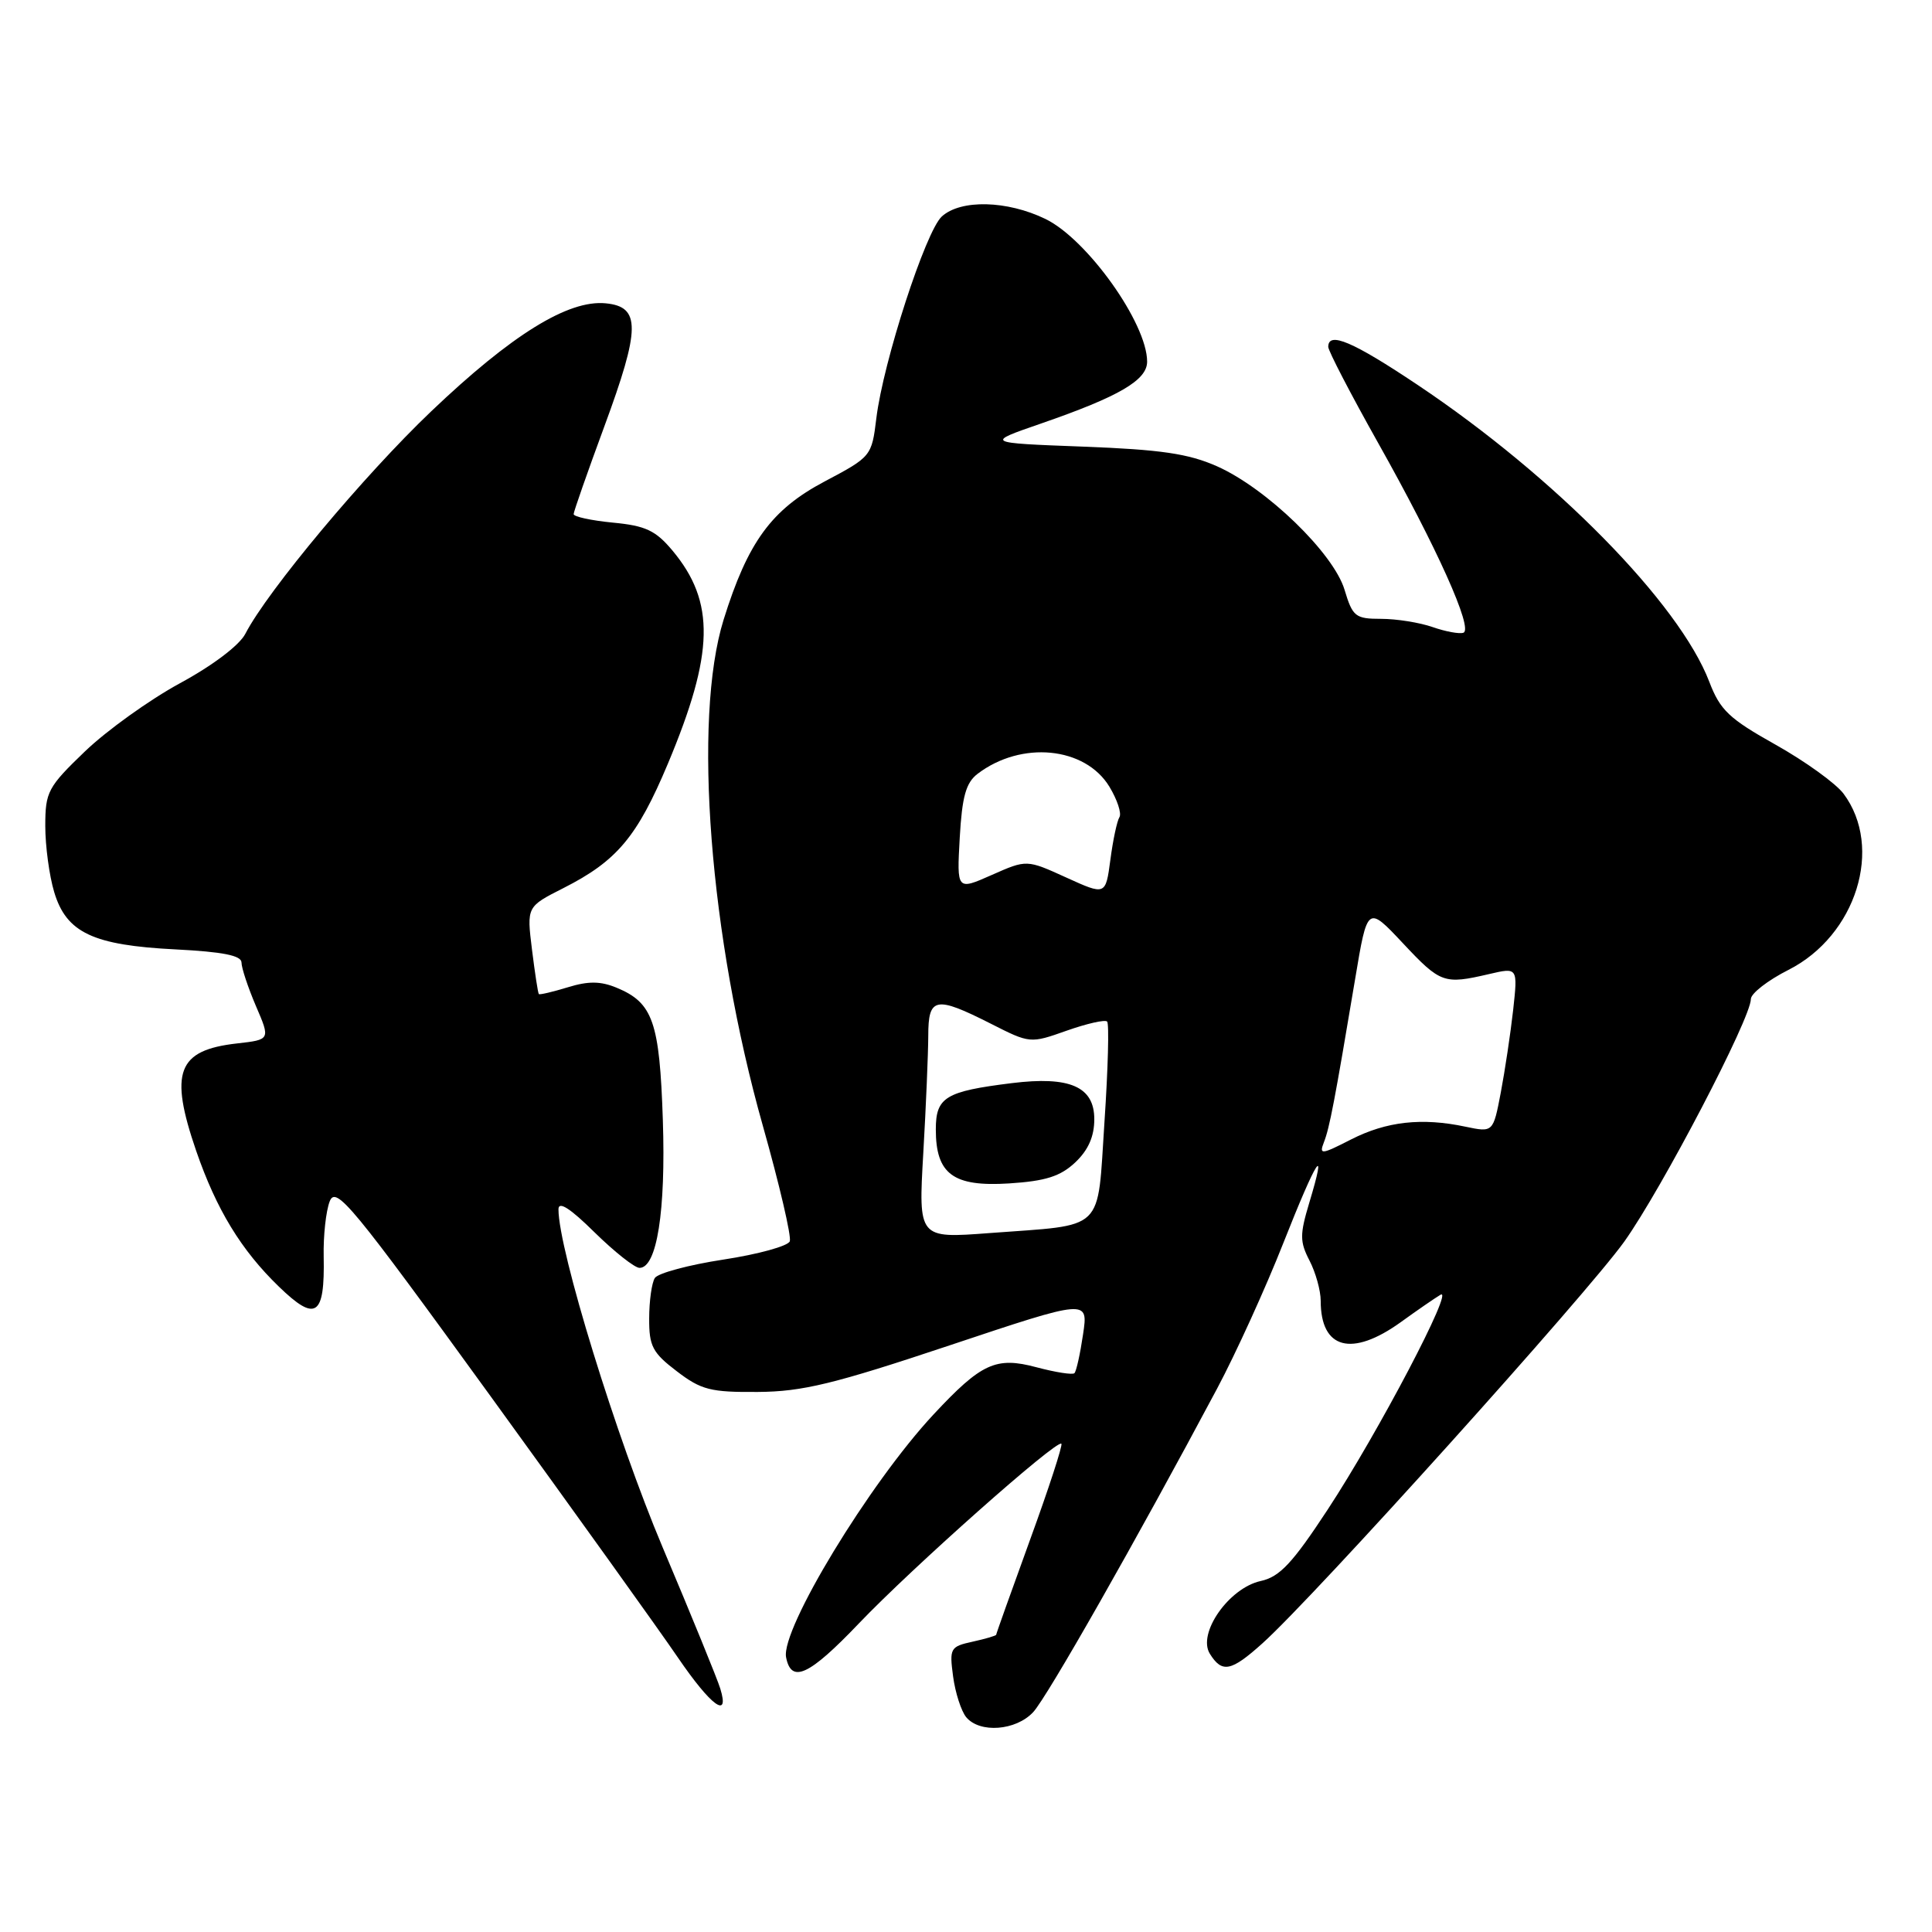 <?xml version="1.0" encoding="UTF-8" standalone="no"?>
<!DOCTYPE svg PUBLIC "-//W3C//DTD SVG 1.1//EN" "http://www.w3.org/Graphics/SVG/1.1/DTD/svg11.dtd" >
<svg xmlns="http://www.w3.org/2000/svg" xmlns:xlink="http://www.w3.org/1999/xlink" version="1.1" viewBox="0 0 256 256">
 <g >
 <path fill="currentColor"
d=" M 136.90 226.87 C 138.74 224.90 150.55 204.12 161.27 184.00 C 163.76 179.32 167.71 170.65 170.04 164.73 C 174.48 153.48 175.95 151.21 173.48 159.39 C 172.22 163.59 172.22 164.53 173.52 167.04 C 174.33 168.61 175.00 171.01 175.00 172.37 C 175.00 178.77 179.11 179.86 185.60 175.20 C 187.74 173.65 190.11 172.02 190.86 171.57 C 192.83 170.37 182.63 189.82 175.91 200.05 C 171.26 207.13 169.57 208.94 167.06 209.49 C 162.84 210.41 158.63 216.43 160.31 219.13 C 161.93 221.73 163.12 221.49 167.28 217.75 C 174.15 211.58 210.26 171.48 215.24 164.50 C 220.21 157.51 232.00 134.93 232.00 132.38 C 232.00 131.64 234.24 129.90 236.99 128.51 C 245.96 123.96 249.60 112.30 244.28 105.17 C 243.25 103.80 239.20 100.88 235.28 98.68 C 229.12 95.23 227.93 94.11 226.49 90.34 C 222.52 79.95 206.05 63.18 187.84 51.00 C 179.26 45.26 176.00 43.87 176.00 45.96 C 176.00 46.49 178.98 52.23 182.62 58.71 C 190.39 72.53 195.25 83.36 193.91 83.84 C 193.39 84.03 191.55 83.69 189.83 83.09 C 188.11 82.49 185.04 82.00 183.01 82.00 C 179.59 82.00 179.23 81.71 178.16 78.15 C 176.71 73.31 167.81 64.69 161.25 61.78 C 157.48 60.11 153.81 59.57 143.50 59.18 C 130.50 58.69 130.50 58.69 138.00 56.10 C 148.31 52.53 152.00 50.37 152.00 47.92 C 152.00 42.84 144.05 31.69 138.52 29.01 C 133.44 26.55 127.32 26.40 124.80 28.68 C 122.66 30.62 117.03 47.94 116.12 55.42 C 115.51 60.45 115.44 60.53 109.26 63.80 C 102.23 67.52 99.09 71.81 95.88 82.12 C 91.78 95.31 94.02 124.17 101.08 149.17 C 103.28 156.96 104.89 163.85 104.65 164.48 C 104.41 165.11 100.45 166.20 95.86 166.90 C 91.27 167.60 87.18 168.70 86.77 169.34 C 86.36 169.98 86.02 172.39 86.02 174.70 C 86.00 178.37 86.46 179.25 89.68 181.70 C 92.92 184.18 94.17 184.49 100.43 184.44 C 106.34 184.40 110.52 183.38 125.85 178.26 C 144.21 172.13 144.21 172.13 143.51 176.81 C 143.13 179.39 142.62 181.70 142.37 181.95 C 142.13 182.20 139.87 181.84 137.34 181.17 C 131.97 179.73 130.04 180.62 123.70 187.42 C 115.19 196.55 103.45 215.90 104.16 219.60 C 104.85 223.12 107.21 222.02 113.78 215.14 C 120.84 207.74 140.04 190.70 140.64 191.30 C 140.83 191.50 138.97 197.22 136.49 204.02 C 134.02 210.82 132.00 216.48 132.00 216.61 C 132.00 216.74 130.60 217.15 128.88 217.53 C 125.91 218.18 125.79 218.40 126.29 222.14 C 126.58 224.31 127.37 226.74 128.03 227.54 C 129.82 229.69 134.61 229.33 136.90 226.87 Z  M 95.44 223.75 C 95.07 222.51 91.62 214.07 87.79 205.00 C 81.67 190.50 74.00 165.62 74.00 160.24 C 74.00 159.11 75.53 160.08 78.78 163.29 C 81.42 165.88 84.10 168.00 84.74 168.00 C 87.04 168.00 88.23 160.49 87.83 148.41 C 87.40 135.40 86.52 132.87 81.71 130.88 C 79.59 130.00 77.96 129.98 75.24 130.82 C 73.24 131.43 71.51 131.84 71.40 131.72 C 71.28 131.60 70.88 128.94 70.49 125.82 C 69.79 120.14 69.79 120.14 74.65 117.68 C 81.75 114.08 84.42 110.90 88.50 101.19 C 94.64 86.54 94.79 79.77 89.12 72.97 C 86.88 70.29 85.55 69.66 81.21 69.25 C 78.35 68.97 76.01 68.47 76.01 68.12 C 76.02 67.78 77.84 62.57 80.06 56.55 C 84.88 43.49 84.91 40.64 80.25 40.19 C 75.29 39.71 67.80 44.34 57.14 54.50 C 48.23 62.99 35.46 78.27 32.51 83.98 C 31.72 85.51 28.17 88.19 23.85 90.53 C 19.82 92.72 14.16 96.78 11.26 99.56 C 6.34 104.29 6.00 104.92 6.00 109.44 C 6.00 112.10 6.53 116.04 7.18 118.20 C 8.79 123.59 12.32 125.25 23.25 125.80 C 29.52 126.12 32.00 126.61 32.00 127.54 C 32.00 128.25 32.86 130.84 33.91 133.30 C 35.83 137.76 35.83 137.76 31.41 138.26 C 23.50 139.15 22.40 142.04 26.00 152.51 C 28.67 160.25 31.95 165.65 36.96 170.49 C 41.85 175.23 43.05 174.42 42.89 166.50 C 42.83 163.75 43.19 160.46 43.69 159.18 C 44.51 157.09 46.62 159.65 65.05 185.07 C 76.30 200.59 87.45 216.14 89.83 219.64 C 94.22 226.07 96.72 227.90 95.44 223.75 Z  M 122.34 152.80 C 122.70 146.58 122.99 139.59 123.00 137.25 C 123.00 132.11 123.95 131.93 131.28 135.64 C 136.48 138.28 136.51 138.28 141.34 136.57 C 144.01 135.63 146.41 135.08 146.70 135.36 C 146.98 135.64 146.82 141.61 146.35 148.62 C 145.36 163.46 146.63 162.22 131.09 163.39 C 121.69 164.10 121.69 164.10 122.34 152.80 Z  M 142.47 154.03 C 144.20 152.40 145.00 150.59 145.00 148.30 C 145.00 143.99 141.76 142.57 134.07 143.52 C 125.28 144.61 124.00 145.38 124.00 149.65 C 124.00 155.58 126.30 157.28 133.71 156.81 C 138.54 156.50 140.50 155.88 142.47 154.03 Z  M 175.43 151.34 C 176.18 149.42 176.85 145.90 179.56 129.74 C 181.19 119.97 181.19 119.97 185.90 124.99 C 190.88 130.30 191.33 130.46 197.31 129.07 C 201.12 128.18 201.12 128.18 200.50 133.84 C 200.15 136.95 199.41 141.88 198.86 144.78 C 197.85 150.06 197.85 150.06 194.17 149.29 C 188.41 148.07 183.72 148.59 179.03 150.98 C 175.06 153.01 174.77 153.04 175.43 151.34 Z  M 141.27 116.27 C 136.04 113.89 136.04 113.89 131.41 115.94 C 126.78 117.99 126.78 117.99 127.17 111.01 C 127.48 105.55 127.99 103.72 129.53 102.54 C 135.33 98.12 143.78 98.94 147.00 104.24 C 148.04 105.96 148.64 107.77 148.33 108.28 C 148.01 108.79 147.47 111.33 147.13 113.93 C 146.50 118.65 146.50 118.65 141.27 116.27 Z "/>
</g>
</svg>